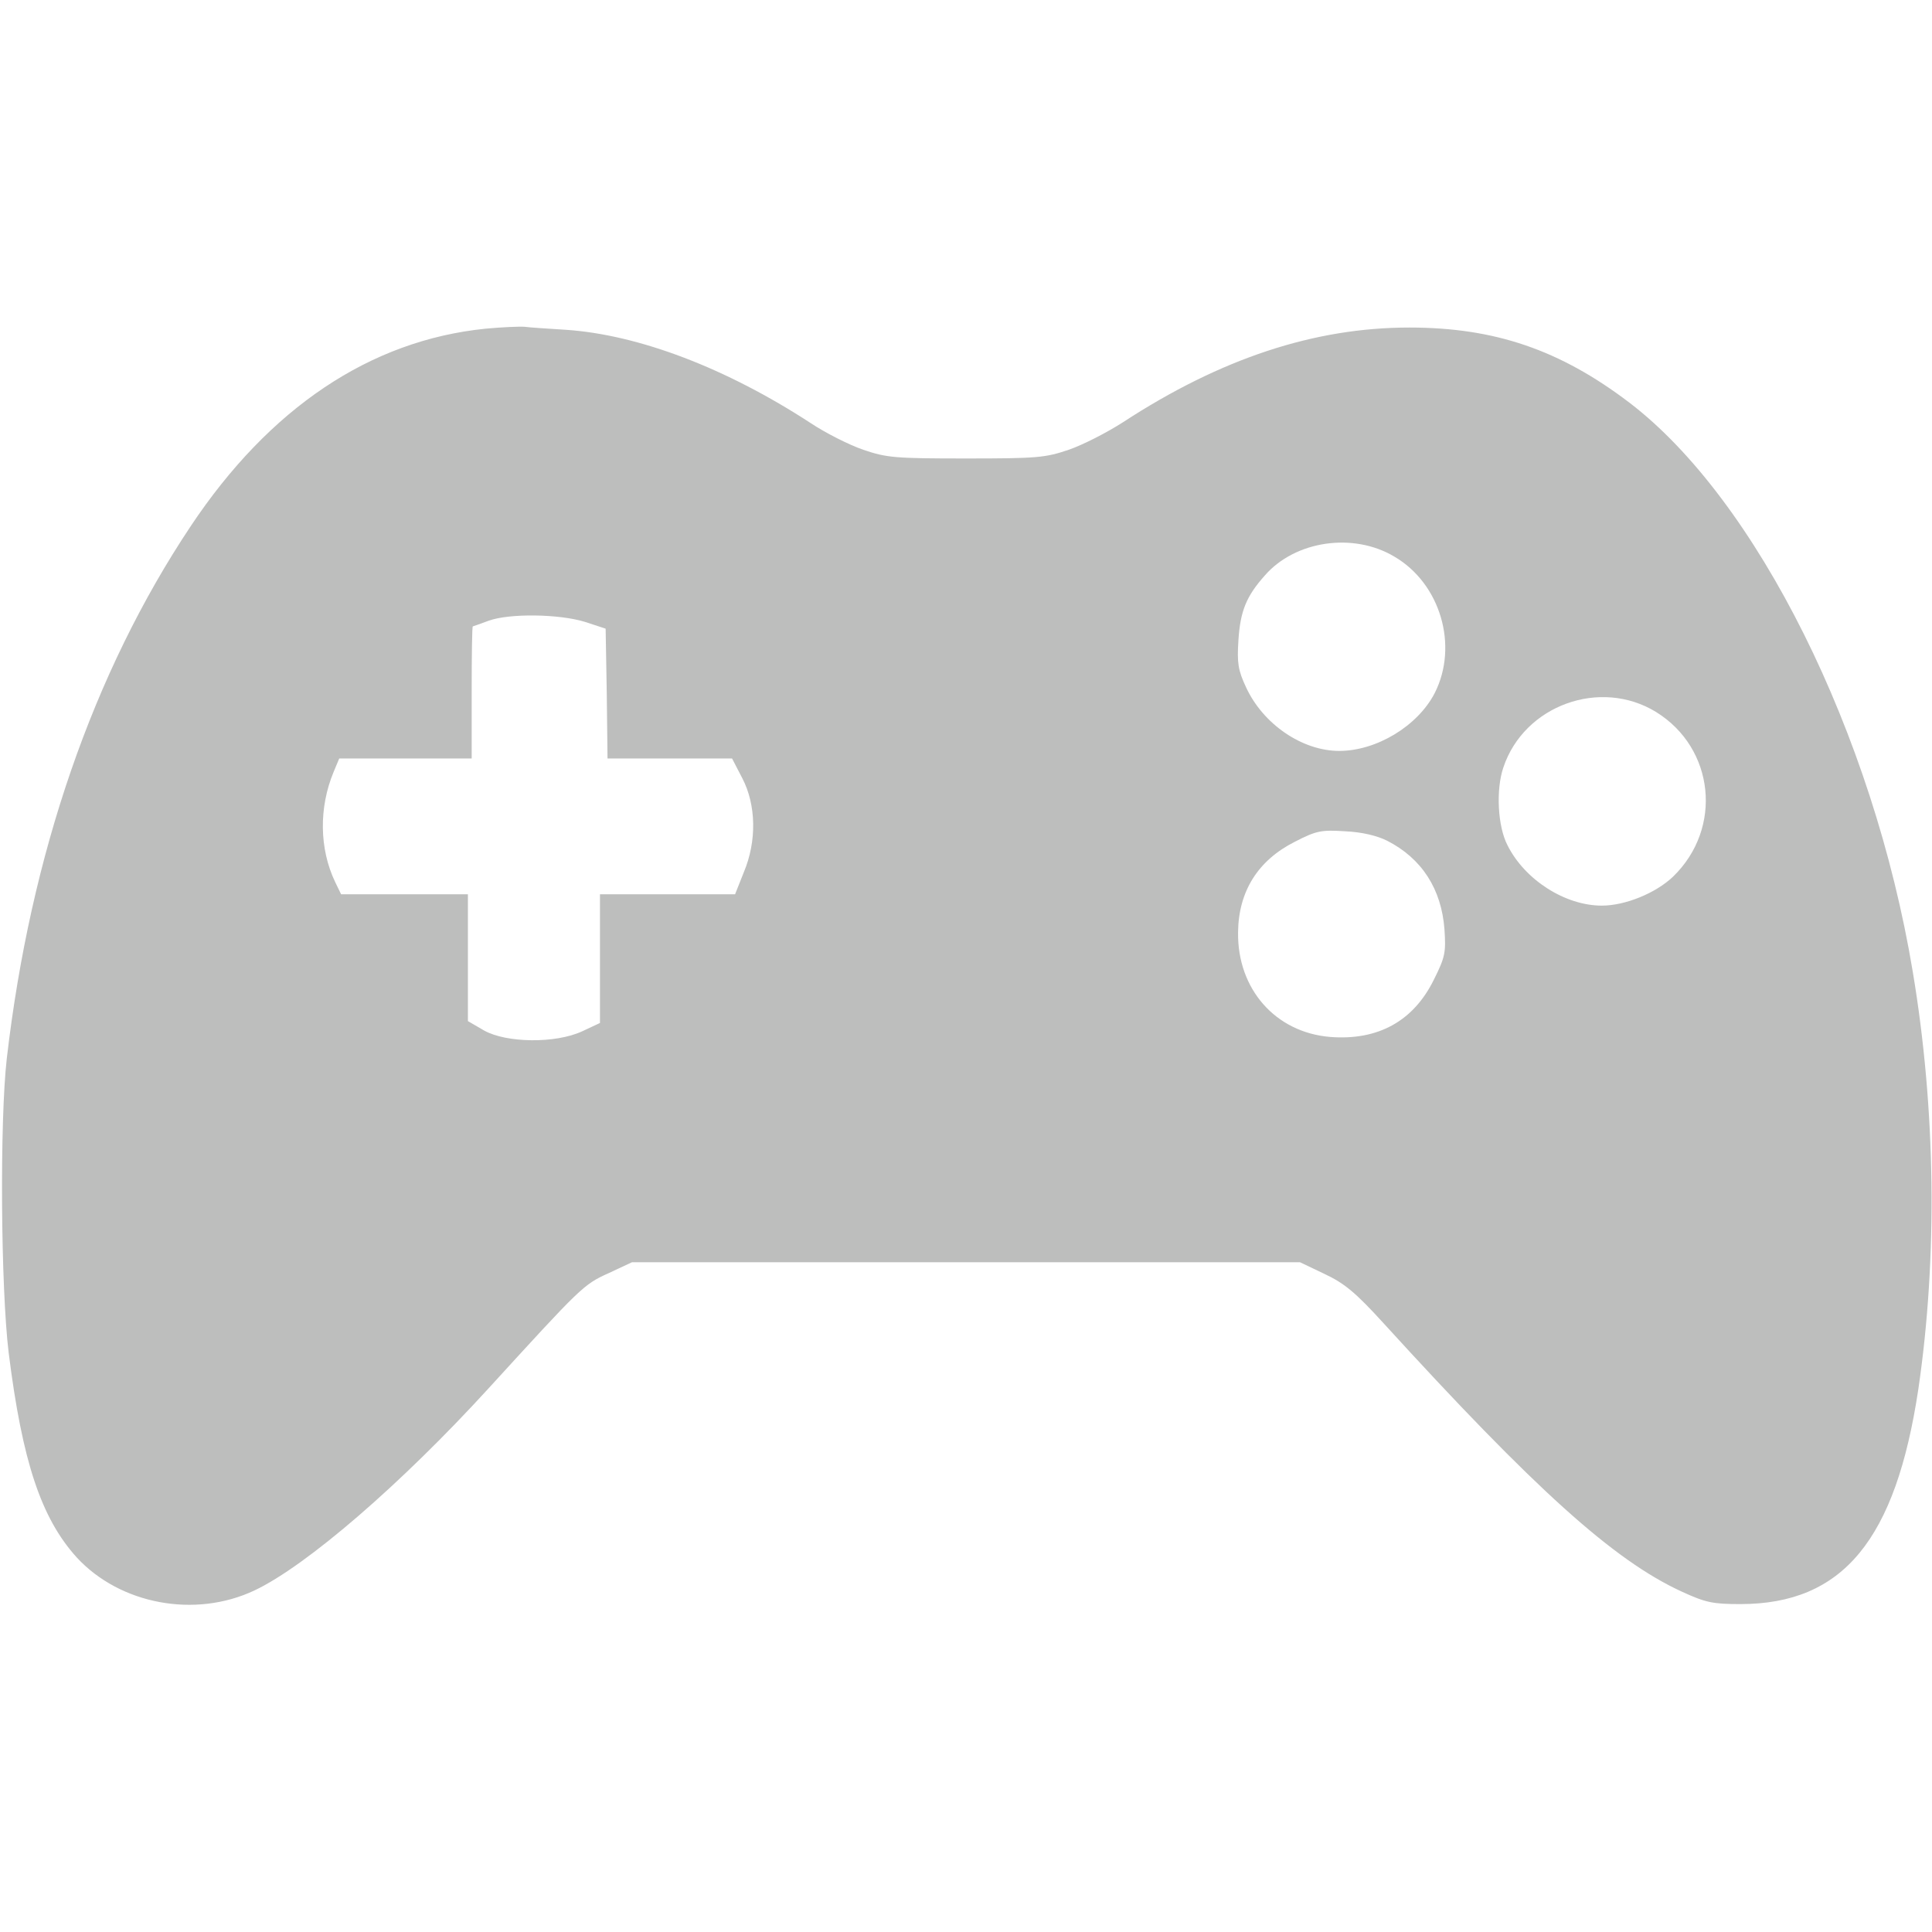 <?xml version="1.0" standalone="no"?>
<!DOCTYPE svg PUBLIC "-//W3C//DTD SVG 20010904//EN"
 "http://www.w3.org/TR/2001/REC-SVG-20010904/DTD/svg10.dtd">
<svg version="1.0" xmlns="http://www.w3.org/2000/svg"
 width="512pt" height="512pt" viewBox="0 0 512 512"
 preserveAspectRatio="xMidYMid meet">

<g transform="translate(0,512) scale(0.1,-0.1)"
fill="#bdbebd" stroke="none">
<path d="M1287 4249 c-306 -31 -573 -210 -782 -524 -258 -387 -424 -868 -487
-1410 -19 -166 -16 -608 5 -780 36 -288 86 -438 180 -542 115 -125 314 -162
471 -88 138 65 390 283 621 536 244 267 251 275 318 305 l62 29 885 0 885 0
65 -31 c53 -25 82 -49 155 -129 402 -441 611 -630 792 -713 63 -29 82 -33 155
-33 272 0 412 170 472 571 51 348 46 741 -15 1105 -105 632 -414 1251 -751
1508 -184 140 -357 199 -583 199 -252 0 -500 -82 -759 -251 -42 -27 -106 -60
-144 -73 -62 -21 -83 -23 -272 -23 -189 0 -210 2 -272 23 -38 13 -101 45 -140
71 -224 146 -456 234 -648 247 -47 3 -96 6 -110 8 -14 1 -60 -1 -103 -5z
m2408 -604 c122 -71 171 -236 107 -362 -45 -87 -154 -153 -253 -153 -98 0
-202 71 -247 169 -21 45 -24 64 -20 125 5 77 21 116 70 171 80 92 234 115 343
50z m-2145 -173 l55 -18 3 -172 2 -172 165 0 165 0 27 -52 c37 -71 39 -167 4
-250 l-23 -58 -179 0 -179 0 0 -171 0 -170 -47 -22 c-71 -33 -201 -31 -260 2
l-43 25 0 168 0 168 -168 0 -168 0 -16 33 c-42 88 -43 197 -4 291 l15 36 175
0 176 0 0 175 c0 96 1 175 3 175 1 0 20 7 42 15 55 20 187 18 255 -3z m2839
-239 c155 -96 177 -308 45 -436 -46 -44 -127 -77 -189 -77 -97 0 -204 68 -250
160 -26 50 -31 147 -11 206 55 165 257 238 405 147z m-713 -341 c92 -47 144
-128 152 -235 4 -61 2 -73 -28 -133 -54 -110 -148 -162 -275 -152 -145 12
-246 127 -244 277 1 109 53 191 150 240 58 30 71 32 134 28 45 -2 85 -12 111
-25z"/>
</g>
</svg>
